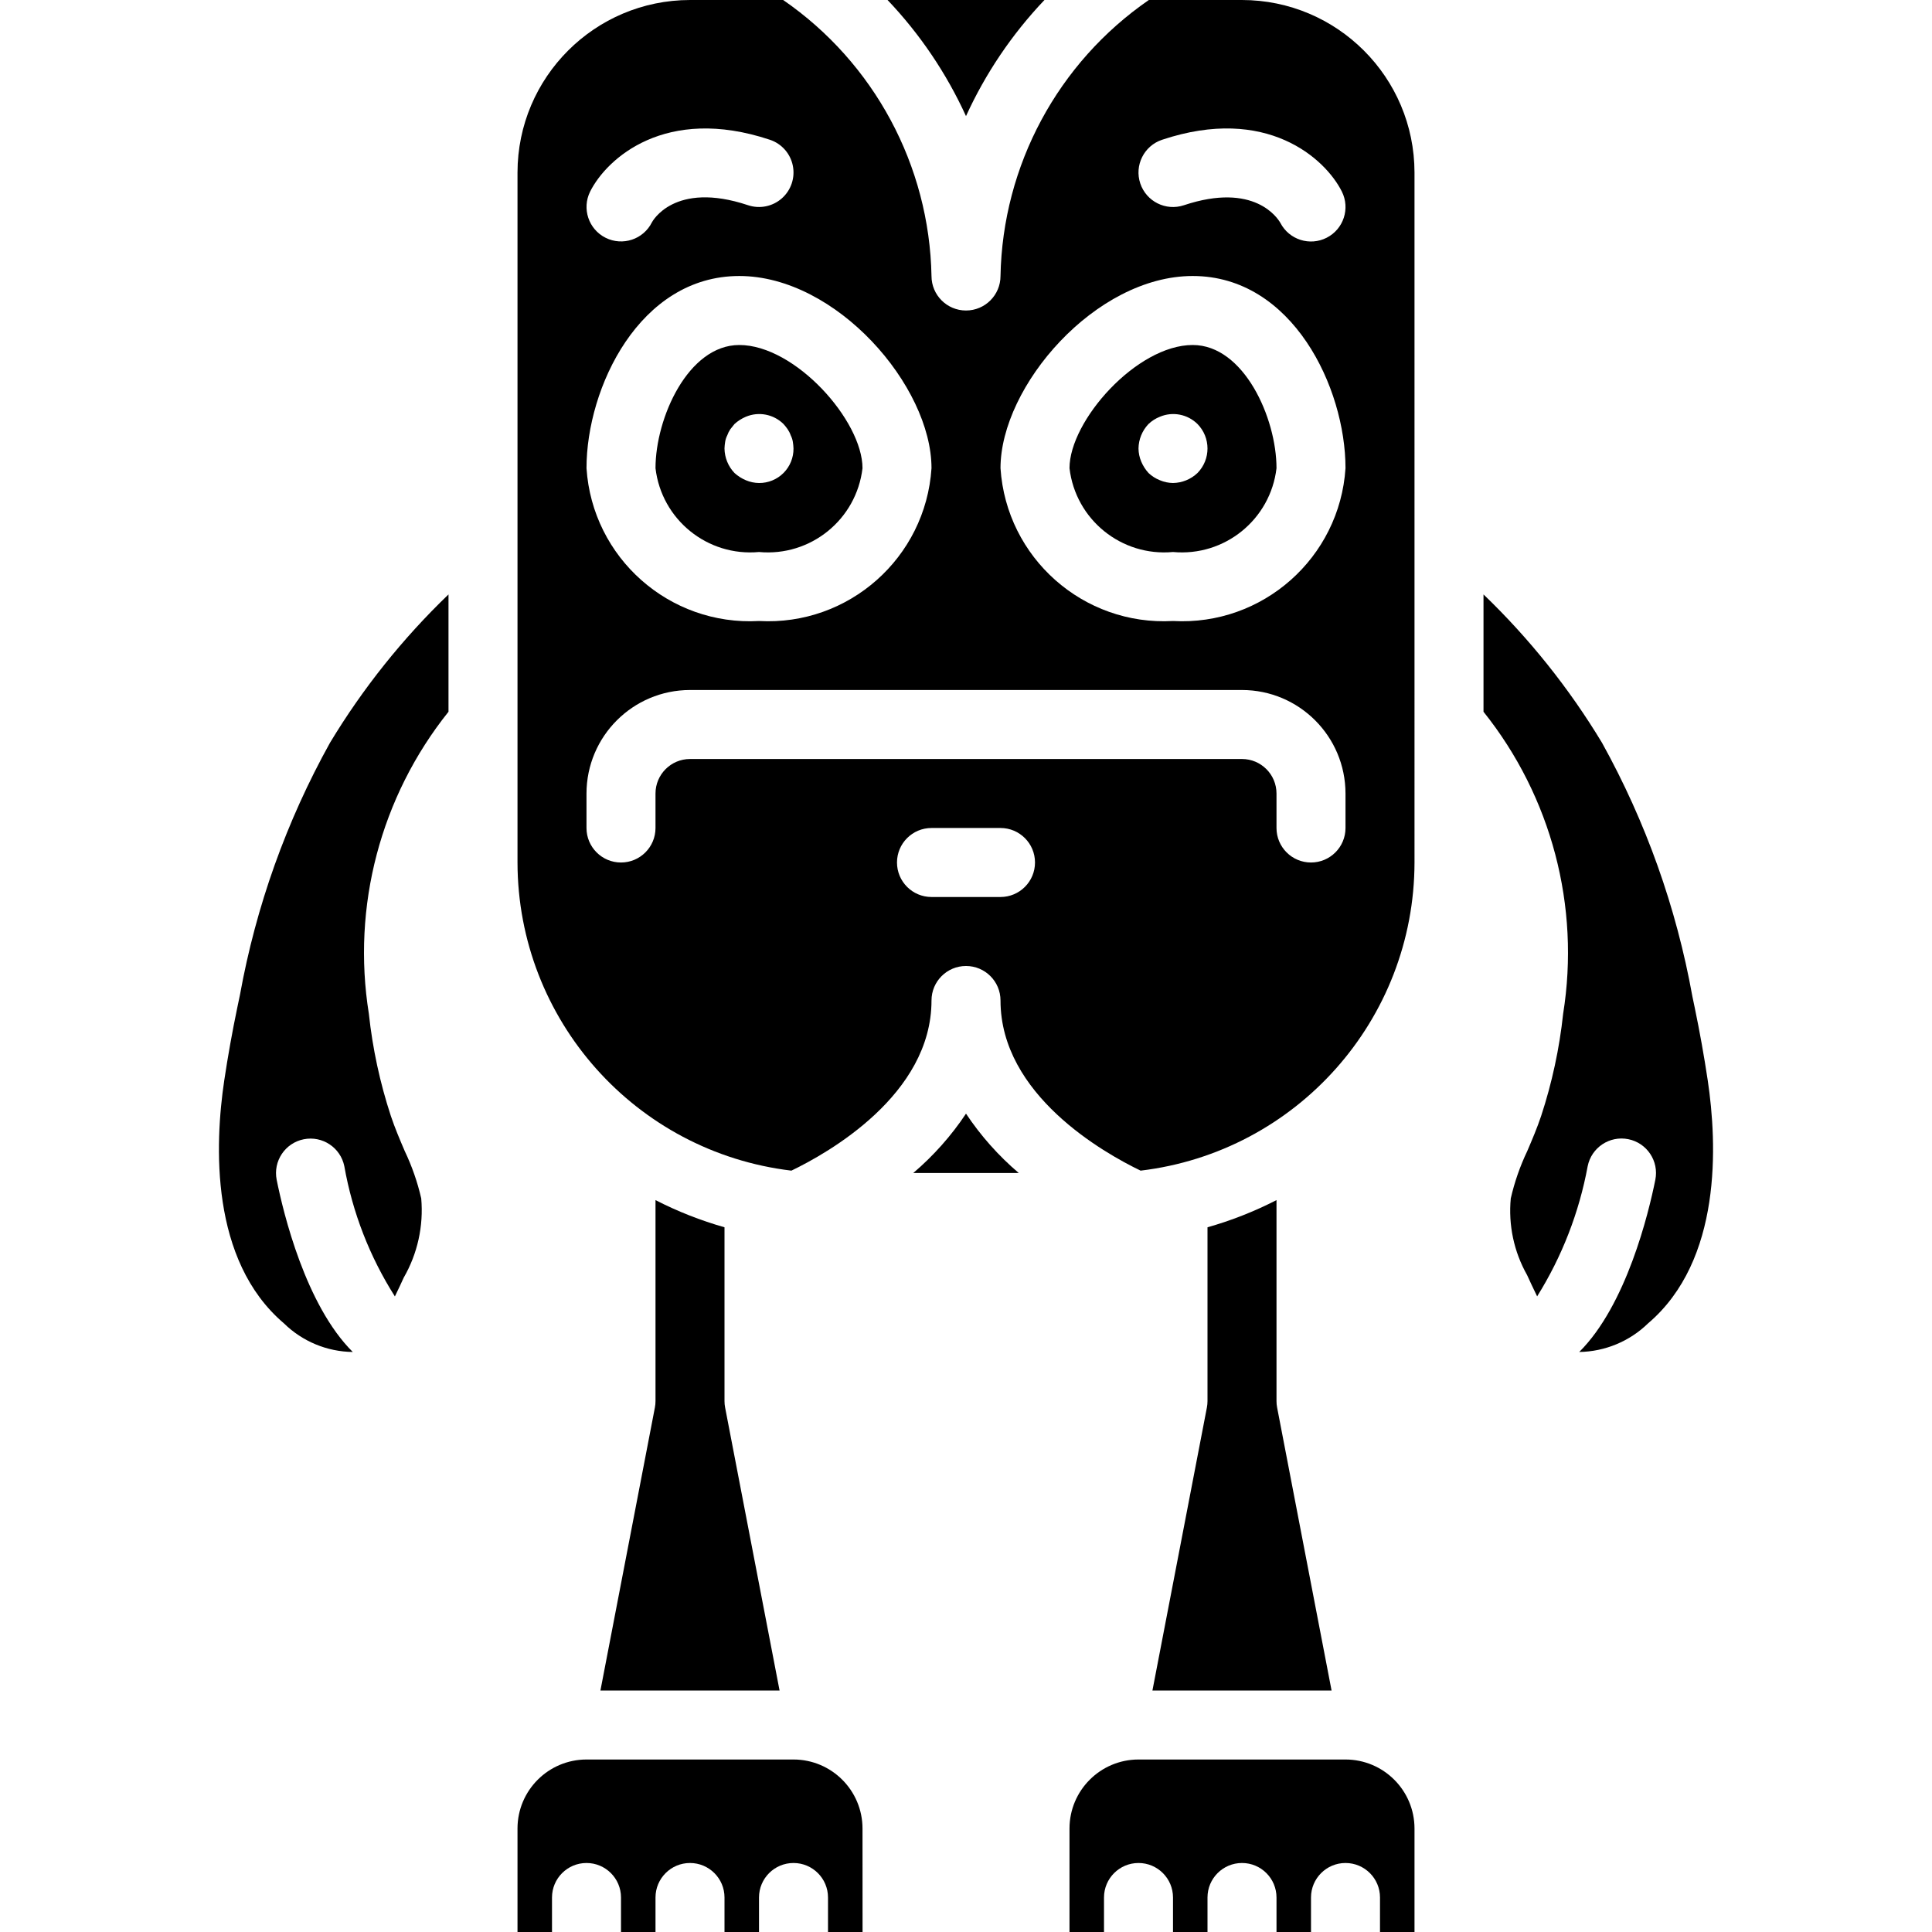 <?xml version="1.0" encoding="iso-8859-1"?>
<!-- Generator: Adobe Illustrator 19.0.0, SVG Export Plug-In . SVG Version: 6.00 Build 0)  -->
<svg version="1.1" id="Capa_1" xmlns="http://www.w3.org/2000/svg" xmlns:xlink="http://www.w3.org/1999/xlink" x="0px" y="0px"
	 viewBox="0 0 512 512" style="enable-background:new 0 0 512 512;" xml:space="preserve">
<g>
	<g>
		<g>
			<path d="M201.143,146.286c13.654,1.269,25.828-8.586,27.429-22.205c0-12.598-17.83-32.652-32.652-32.652
				c-13.554,0-22.205,19.339-22.205,32.652C175.315,137.7,187.489,147.555,201.143,146.286z M192.183,117.027
				c0.098-0.573,0.282-1.129,0.545-1.647c0.202-0.582,0.48-1.134,0.826-1.643c0.366-0.46,0.732-0.915,1.098-1.371
				c0.888-0.808,1.907-1.459,3.013-1.924c3.406-1.433,7.341-0.674,9.969,1.924c0.394,0.433,0.759,0.89,1.094,1.371
				c0.346,0.509,0.624,1.061,0.826,1.643c0.263,0.519,0.448,1.074,0.549,1.647c0.101,0.606,0.162,1.217,0.183,1.831
				c0.024,2.432-0.932,4.771-2.652,6.491s-4.059,2.675-6.491,2.652c-1.196-0.014-2.378-0.263-3.478-0.732
				c-1.106-0.465-2.125-1.114-3.013-1.92c-1.67-1.752-2.617-4.07-2.652-6.491C192.019,118.244,192.08,117.632,192.183,117.027z"/>
			<path d="M356.572,466.286h-54.857c-10.095,0.01-18.276,8.191-18.286,18.286V512h9.143v-9.143c0-5.049,4.093-9.143,9.143-9.143
				s9.143,4.093,9.143,9.143V512H320v-9.143c0-5.049,4.093-9.143,9.143-9.143c5.049,0,9.143,4.093,9.143,9.143V512h9.143v-9.143
				c0-5.049,4.093-9.143,9.143-9.143c5.049,0,9.143,4.093,9.143,9.143V512h9.143v-27.429
				C374.847,474.477,366.666,466.296,356.572,466.286z"/>
			<path d="M320,325.244v46.046c0.001,0.58-0.055,1.159-0.165,1.728L305.406,448h47.474l-14.429-74.982
				c-0.111-0.569-0.166-1.148-0.165-1.728v-53.249C332.443,321.038,326.318,323.451,320,325.244z"/>
			<path d="M256,295.127c-3.907,5.867-8.611,11.161-13.978,15.73h27.956C264.611,306.288,259.907,300.994,256,295.127z"/>
			<path d="M210.286,466.286h-54.857c-10.095,0.01-18.276,8.191-18.286,18.286V512h9.143v-9.143c0-5.049,4.093-9.143,9.143-9.143
				c5.049,0,9.143,4.093,9.143,9.143V512h9.143v-9.143c0-5.049,4.093-9.143,9.143-9.143c5.049,0,9.143,4.093,9.143,9.143V512h9.143
				v-9.143c0-5.049,4.093-9.143,9.143-9.143s9.143,4.093,9.143,9.143V512h9.156l-0.013-27.429
				C228.562,474.477,220.381,466.296,210.286,466.286z"/>
			<path d="M173.715,318.041v53.249c0.001,0.58-0.055,1.159-0.165,1.728L159.12,448h47.474l-14.429-74.982
				c-0.111-0.569-0.166-1.148-0.165-1.728v-46.046C185.683,323.451,179.558,321.038,173.715,318.041z"/>
			<path d="M276.79,0h-41.579C243.8,9.033,250.825,19.432,256,30.772C261.175,19.432,268.201,9.033,276.79,0z"/>
			<path d="M329.143,0h-24.689c-24.117,16.629-38.749,43.854-39.311,73.143c0,5.049-4.093,9.143-9.143,9.143
				s-9.143-4.093-9.143-9.143C246.294,43.855,231.663,16.631,207.549,0h-24.691c-25.235,0.03-45.685,20.479-45.714,45.714v182.857
				c0.065,41.659,31.223,76.713,72.587,81.661c9.677-4.661,37.127-20.078,37.127-45.09c0-5.049,4.093-9.143,9.143-9.143
				s9.143,4.093,9.143,9.143c0,25.012,27.45,40.429,37.127,45.09c41.365-4.949,72.523-40.002,72.587-81.661V45.714
				C374.828,20.479,354.378,0.03,329.143,0z M307.964,37.04c27.652-9.219,43.25,4.946,47.643,13.728
				c2.244,4.488,0.452,9.945-4.015,12.23c-4.467,2.284-9.941,0.542-12.266-3.904c-0.705-1.259-6.902-10.933-25.576-4.705
				c-4.791,1.598-9.969-0.991-11.567-5.781S303.174,38.638,307.964,37.04z M156.393,50.768c4.393-8.781,19.991-22.937,47.643-13.728
				c3.099,1.034,5.411,3.642,6.066,6.842c0.654,3.201-0.448,6.507-2.893,8.674c-2.445,2.167-5.859,2.865-8.958,1.832
				c-19.665-6.571-25.451,4.446-25.5,4.558c-2.265,4.504-7.749,6.325-12.258,4.07C155.983,60.762,154.149,55.282,156.393,50.768z
				 M195.92,73.143c25.755,0,50.938,29.165,50.938,50.938c-1.554,23.75-21.95,41.816-45.714,40.491
				c-23.764,1.325-44.16-16.741-45.714-40.491C155.429,102.723,169.5,73.143,195.92,73.143z M265.143,237.714h-18.286
				c-5.049,0-9.143-4.093-9.143-9.143c0-5.049,4.093-9.143,9.143-9.143h18.286c5.049,0,9.143,4.093,9.143,9.143
				C274.286,233.621,270.193,237.714,265.143,237.714z M356.572,219.429c0,5.049-4.093,9.143-9.143,9.143
				c-5.049,0-9.143-4.093-9.143-9.143v-9.143c-0.007-5.047-4.096-9.136-9.143-9.143H182.857c-5.047,0.007-9.136,4.096-9.143,9.143
				v9.143c0,5.049-4.093,9.143-9.143,9.143s-9.143-4.093-9.143-9.143v-9.143c0.016-15.142,12.287-27.412,27.429-27.429h146.286
				c15.141,0.016,27.412,12.287,27.429,27.429V219.429z M310.857,164.571c-23.764,1.325-44.16-16.741-45.714-40.491
				c0-21.772,25.183-50.938,50.938-50.938c26.42,0,40.491,29.58,40.491,50.938C355.017,147.831,334.622,165.896,310.857,164.571z"/>
			<path d="M316.081,91.429c-14.821,0-32.652,20.054-32.652,32.652c1.601,13.619,13.774,23.475,27.429,22.205
				c13.654,1.269,25.828-8.586,27.429-22.205C338.286,110.768,329.634,91.429,316.081,91.429z M317.349,125.348L317.349,125.348
				c-1.754,1.669-4.071,2.616-6.491,2.652c-1.196-0.014-2.377-0.263-3.478-0.732c-1.117-0.443-2.14-1.094-3.013-1.92
				c-0.808-0.889-1.459-1.91-1.924-3.018c-0.467-1.099-0.714-2.279-0.728-3.473c0.034-2.421,0.981-4.739,2.651-6.491
				c0.872-0.828,1.895-1.481,3.013-1.924c3.407-1.433,7.341-0.674,9.969,1.924C320.885,115.971,320.885,121.743,317.349,125.348z"/>
			<path d="M452.567,286.299c-0.969-6.446-2.116-12.86-3.442-19.241l-0.616-2.946c-4.244-23.592-12.341-46.324-23.969-67.286
				c-8.701-14.417-19.257-27.629-31.397-39.298v31.092c18.004,22.513,25.667,51.581,21.103,80.045
				c-0.986,9.213-2.942,18.296-5.835,27.098c-1.058,3.156-2.362,6.223-3.674,9.286c-1.91,4.006-3.374,8.21-4.366,12.536
				c-0.673,7.054,0.835,14.144,4.321,20.313c0.676,1.48,1.597,3.484,2.665,5.653c6.591-10.554,11.135-22.256,13.393-34.492
				c0.994-4.951,5.813-8.159,10.763-7.165c4.951,0.994,8.159,5.813,7.165,10.763c-1.777,8.849-7.677,33.229-20.167,45.633
				c6.821-0.108,13.344-2.817,18.234-7.575C456.398,334.013,455.094,303.188,452.567,286.299z"/>
			<path d="M87.46,196.826c-11.56,20.806-19.621,43.37-23.862,66.79l-0.719,3.433c-1.33,6.388-2.479,12.805-3.447,19.25
				c-2.527,16.888-3.83,47.714,15.821,64.411c4.875,4.781,11.407,7.497,18.235,7.58c-12.49-12.403-18.391-36.785-20.168-45.634
				c-0.977-4.943,2.229-9.745,7.169-10.738c4.94-0.993,9.752,2.198,10.76,7.135c2.167,12.269,6.72,23.994,13.4,34.511
				c0.965-1.964,1.77-3.725,2.336-4.966c3.667-6.362,5.288-13.698,4.643-21.013c-0.992-4.326-2.456-8.53-4.366-12.536
				c-1.312-3.063-2.616-6.129-3.674-9.286c-2.893-8.802-4.849-17.885-5.835-27.098c-4.565-28.464,3.099-57.532,21.103-80.045
				v-31.092C106.717,169.197,96.161,182.409,87.46,196.826z"/>
		</g>
	</g>
</g>
<g>
</g>
<g>
</g>
<g>
</g>
<g>
</g>
<g>
</g>
<g>
</g>
<g>
</g>
<g>
</g>
<g>
</g>
<g>
</g>
<g>
</g>
<g>
</g>
<g>
</g>
<g>
</g>
<g>
</g>
</svg>
